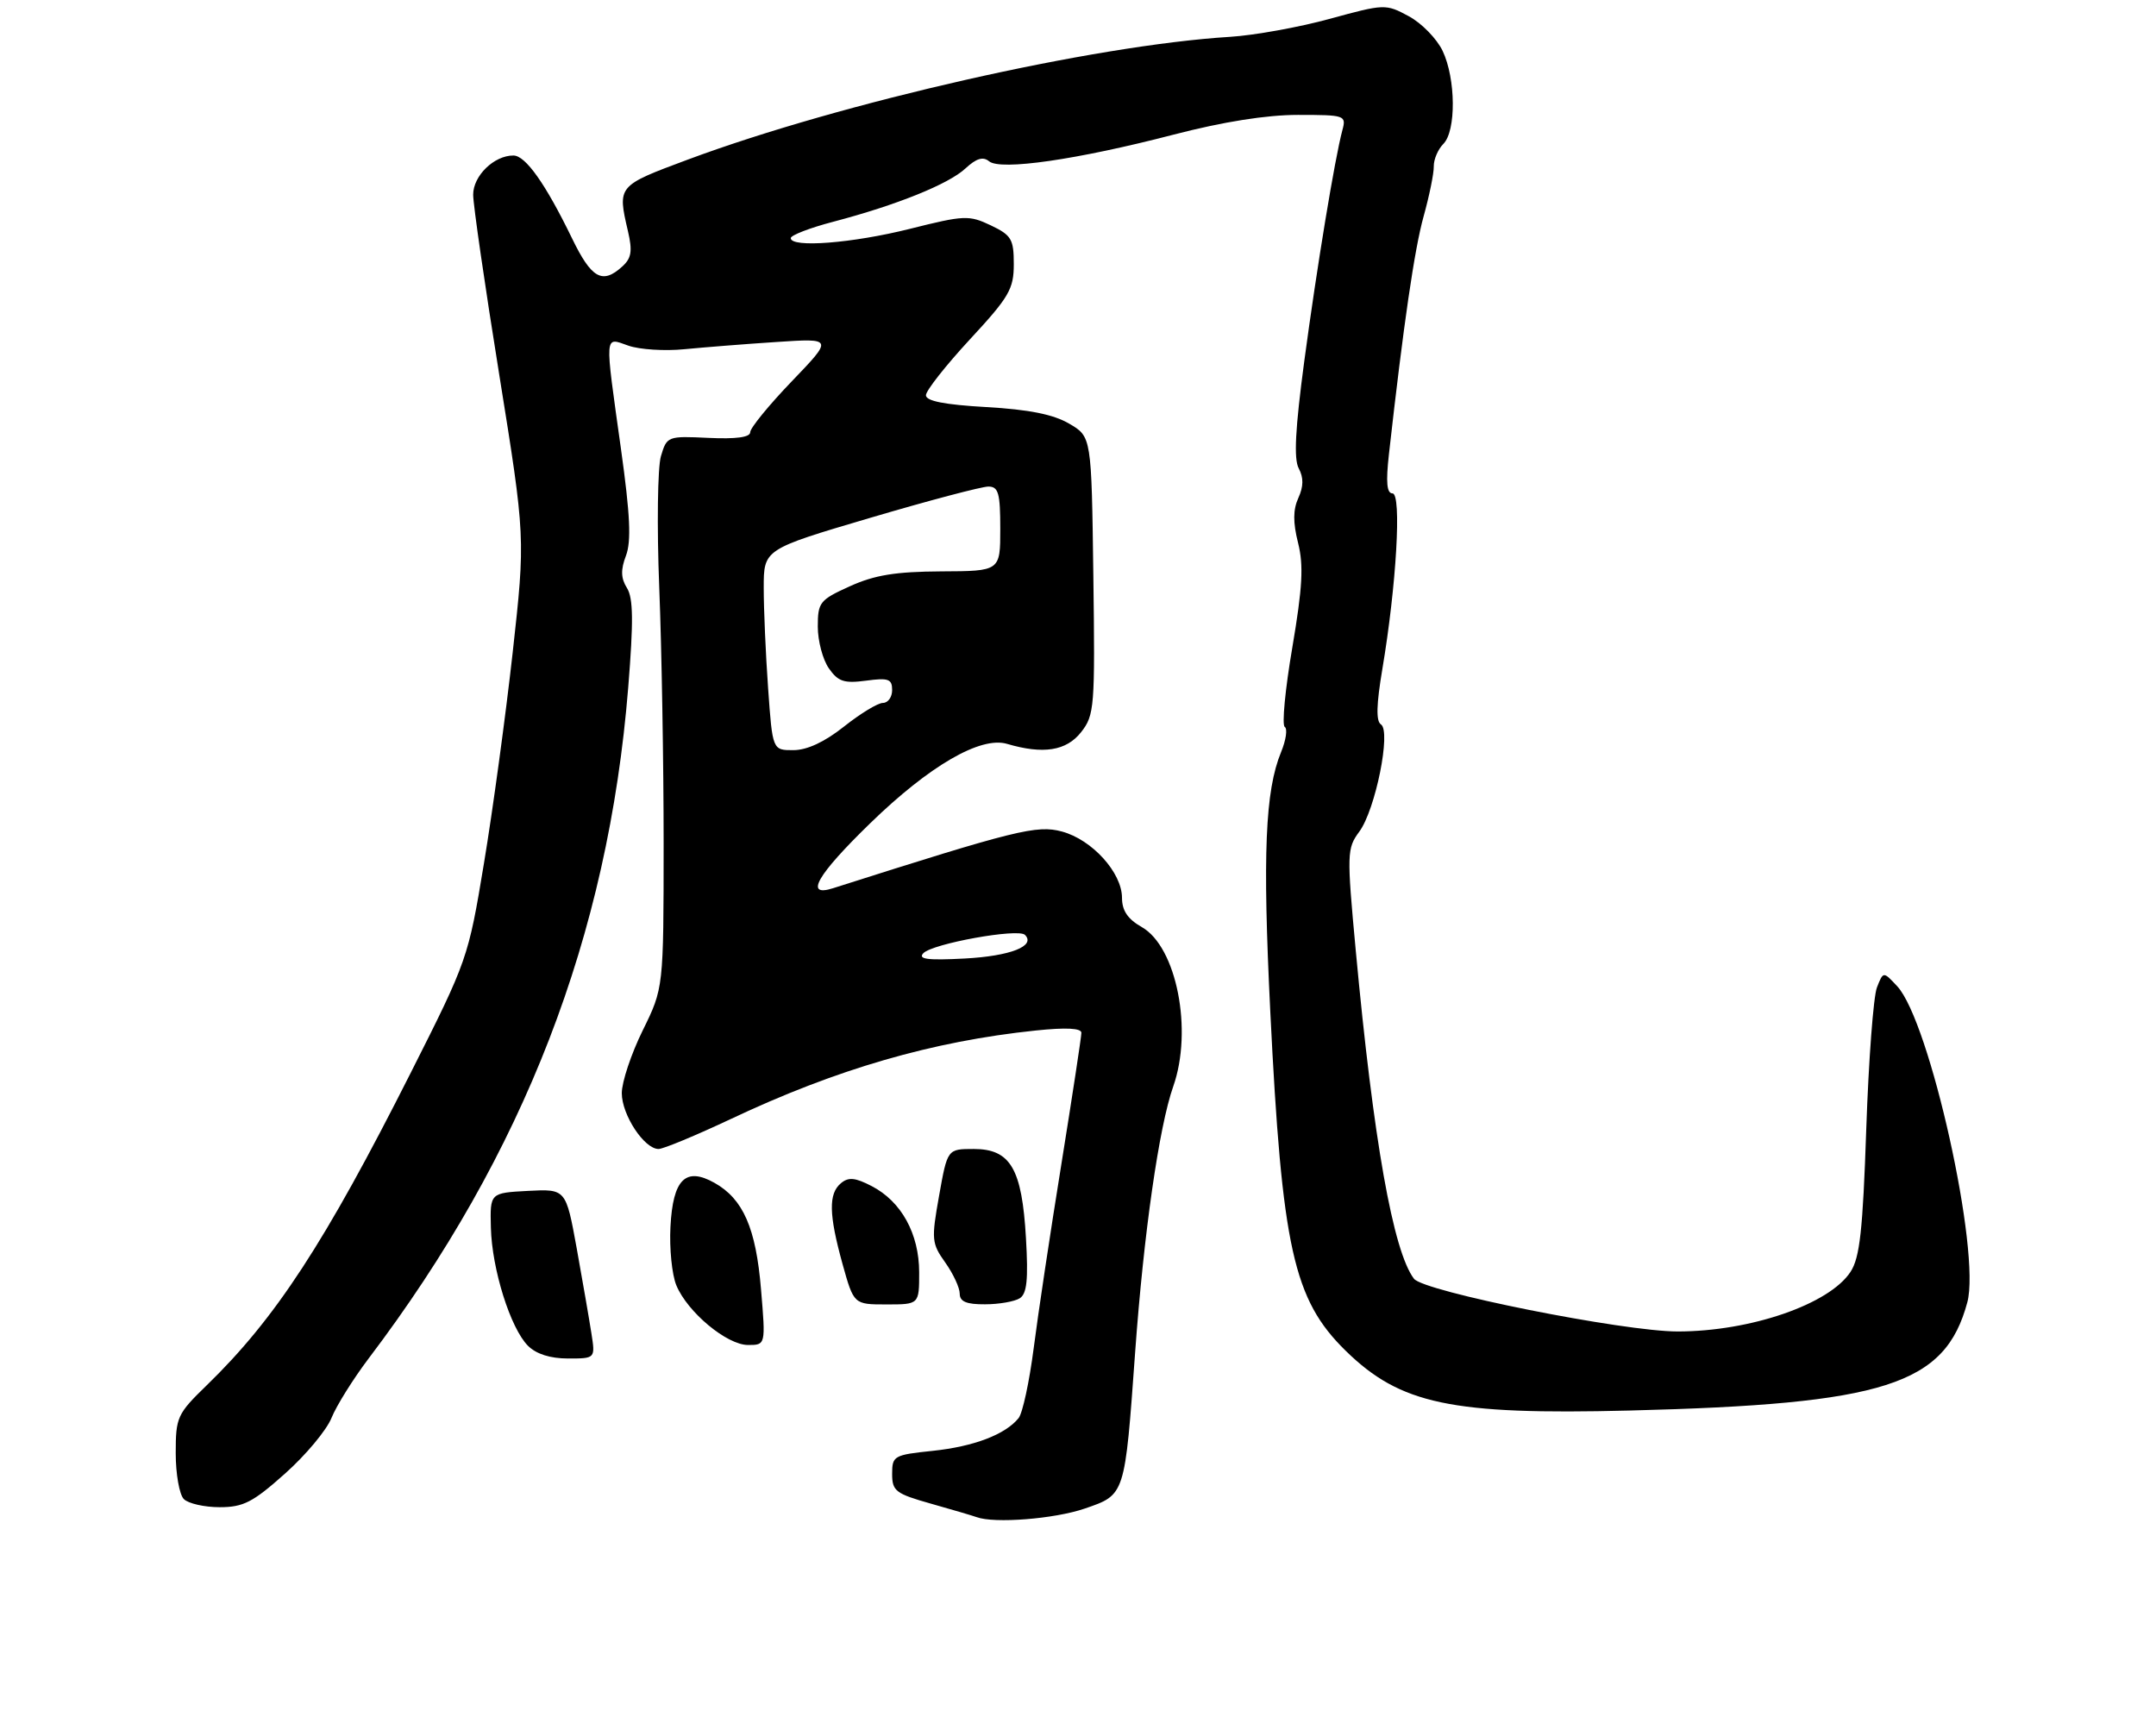 <?xml version="1.0" encoding="UTF-8" standalone="no"?>
<!DOCTYPE svg PUBLIC "-//W3C//DTD SVG 1.1//EN" "http://www.w3.org/Graphics/SVG/1.1/DTD/svg11.dtd" >
<svg xmlns="http://www.w3.org/2000/svg" xmlns:xlink="http://www.w3.org/1999/xlink" version="1.1" viewBox="0 0 319 256">
 <g >
 <path fill="currentColor"
d=" M 160.48 223.21 C 166.50 221.14 166.42 221.38 167.96 200.00 C 169.22 182.54 171.49 166.70 173.59 160.75 C 176.52 152.43 174.09 140.10 168.94 137.17 C 166.85 135.98 166.01 134.73 166.01 132.83 C 166.00 129.11 161.58 124.23 157.12 123.03 C 153.41 122.03 150.35 122.79 123.25 131.42 C 118.97 132.78 120.86 129.48 128.75 121.81 C 137.51 113.30 145.08 108.90 149.00 110.06 C 154.35 111.64 157.77 111.10 159.95 108.34 C 161.94 105.81 162.03 104.68 161.77 85.15 C 161.50 64.61 161.50 64.61 158.19 62.68 C 155.85 61.31 152.24 60.59 145.94 60.23 C 139.77 59.88 137.00 59.34 137.00 58.48 C 137.00 57.80 139.93 54.08 143.50 50.22 C 149.31 43.95 150.00 42.77 150.00 39.08 C 150.00 35.38 149.65 34.80 146.59 33.34 C 143.37 31.81 142.67 31.84 134.62 33.86 C 126.12 35.99 117.00 36.70 117.00 35.23 C 117.00 34.81 119.81 33.72 123.25 32.82 C 132.68 30.34 140.37 27.24 142.86 24.91 C 144.46 23.43 145.45 23.13 146.34 23.86 C 148.02 25.27 159.37 23.63 173.64 19.92 C 181.00 18.01 187.37 17.00 192.06 17.00 C 199.01 17.00 199.21 17.07 198.62 19.25 C 197.50 23.42 194.86 39.40 192.98 53.43 C 191.64 63.46 191.41 67.90 192.16 69.30 C 192.89 70.67 192.88 71.98 192.10 73.68 C 191.31 75.42 191.30 77.29 192.06 80.32 C 192.90 83.65 192.72 86.90 191.21 95.80 C 190.15 102.00 189.65 107.28 190.09 107.55 C 190.52 107.82 190.28 109.50 189.55 111.27 C 187.19 117.00 186.80 126.35 187.95 149.66 C 189.68 184.65 191.38 192.28 199.09 199.84 C 207.19 207.77 214.73 209.36 241.07 208.70 C 278.91 207.75 287.79 204.91 291.08 192.70 C 293.11 185.22 285.54 151.10 280.70 145.91 C 278.65 143.71 278.65 143.71 277.71 146.10 C 277.19 147.42 276.48 156.85 276.13 167.05 C 275.62 182.05 275.18 186.08 273.80 188.18 C 270.66 192.98 258.99 197.00 248.22 197.00 C 240.19 197.00 210.65 191.10 209.21 189.20 C 206.12 185.14 203.20 168.68 200.59 140.57 C 199.26 126.25 199.29 125.53 201.12 123.05 C 203.51 119.82 205.86 108.16 204.32 107.18 C 203.58 106.70 203.65 104.23 204.53 99.00 C 206.61 86.68 207.41 73.00 206.03 73.00 C 205.19 73.00 205.04 71.36 205.50 67.25 C 207.66 47.98 209.29 36.83 210.64 32.00 C 211.48 28.98 212.16 25.66 212.14 24.63 C 212.12 23.59 212.76 22.10 213.55 21.30 C 215.47 19.38 215.41 11.67 213.45 7.53 C 212.59 5.73 210.34 3.42 208.44 2.40 C 205.03 0.56 204.85 0.57 196.74 2.79 C 192.21 4.03 185.57 5.23 182.00 5.45 C 161.84 6.69 124.53 15.14 101.75 23.62 C 91.33 27.50 91.35 27.48 92.91 34.20 C 93.60 37.17 93.43 38.21 92.05 39.45 C 89.12 42.11 87.51 41.20 84.63 35.25 C 80.73 27.22 77.76 23.01 75.97 23.01 C 73.11 22.99 70.00 26.02 70.01 28.81 C 70.01 30.29 71.75 42.31 73.88 55.51 C 77.74 79.53 77.74 79.53 75.86 96.51 C 74.82 105.86 72.91 119.89 71.61 127.71 C 69.29 141.75 69.16 142.11 60.78 158.71 C 48.07 183.89 40.76 195.09 30.59 204.96 C 26.21 209.21 26.00 209.68 26.00 215.01 C 26.00 218.08 26.54 221.14 27.20 221.80 C 27.86 222.46 30.25 223.00 32.50 223.00 C 36.00 223.00 37.41 222.28 42.16 218.04 C 45.22 215.32 48.32 211.61 49.05 209.79 C 49.78 207.98 52.25 204.03 54.54 201.00 C 77.53 170.67 89.99 138.47 92.95 101.72 C 93.74 91.92 93.70 88.49 92.76 86.99 C 91.86 85.55 91.82 84.30 92.62 82.21 C 93.42 80.07 93.24 76.18 91.88 66.44 C 89.44 48.98 89.38 49.89 93.00 51.15 C 94.65 51.72 98.36 51.96 101.25 51.67 C 104.14 51.39 110.28 50.90 114.89 50.60 C 123.28 50.04 123.28 50.04 117.14 56.43 C 113.76 59.95 111.00 63.33 111.00 63.95 C 111.00 64.70 108.91 64.98 104.84 64.79 C 98.77 64.50 98.67 64.54 97.79 67.50 C 97.30 69.15 97.18 77.89 97.54 86.91 C 97.90 95.94 98.19 112.97 98.19 124.76 C 98.18 146.19 98.18 146.19 95.09 152.47 C 93.39 155.92 92.00 160.09 92.00 161.74 C 92.00 164.95 95.32 170.00 97.44 170.00 C 98.15 170.00 102.95 168.00 108.12 165.57 C 123.76 158.18 137.92 154.07 153.25 152.47 C 157.73 152.00 160.00 152.12 160.00 152.81 C 160.00 153.39 158.67 162.10 157.05 172.18 C 155.42 182.26 153.57 194.55 152.94 199.50 C 152.30 204.45 151.30 209.09 150.71 209.82 C 148.74 212.25 144.09 214.02 138.03 214.66 C 132.25 215.26 132.00 215.40 132.00 218.07 C 132.00 220.61 132.51 221.00 137.75 222.48 C 140.91 223.37 143.95 224.27 144.50 224.47 C 147.12 225.44 156.01 224.74 160.48 223.21 Z  M 87.50 197.25 C 87.18 195.19 86.20 189.54 85.33 184.70 C 83.73 175.91 83.73 175.91 78.12 176.20 C 72.50 176.50 72.50 176.50 72.63 181.63 C 72.78 187.78 75.53 196.53 78.12 199.12 C 79.34 200.34 81.42 201.00 84.05 201.00 C 88.09 201.00 88.09 201.00 87.50 197.25 Z  M 112.60 190.77 C 111.85 181.71 109.96 177.39 105.71 175.01 C 101.44 172.61 99.56 174.48 99.20 181.51 C 99.03 184.71 99.42 188.60 100.07 190.17 C 101.72 194.15 107.55 199.00 110.68 199.00 C 113.29 199.00 113.29 199.00 112.60 190.77 Z  M 136.00 188.25 C 135.99 182.53 133.36 177.76 128.97 175.49 C 126.54 174.23 125.54 174.13 124.43 175.06 C 122.56 176.61 122.63 179.68 124.66 187.02 C 126.33 193.00 126.33 193.00 131.16 193.00 C 136.00 193.00 136.00 193.00 136.00 188.25 Z  M 150.88 192.09 C 151.94 191.42 152.16 189.33 151.80 183.19 C 151.21 172.90 149.51 170.00 144.07 170.00 C 140.18 170.00 140.18 170.00 138.95 176.90 C 137.79 183.40 137.84 183.96 139.86 186.80 C 141.04 188.46 142.00 190.53 142.00 191.40 C 142.00 192.58 142.98 193.00 145.75 192.98 C 147.81 192.98 150.12 192.57 150.88 192.09 Z  M 136.62 141.03 C 137.98 139.61 150.65 137.32 151.65 138.32 C 153.30 139.97 149.49 141.46 142.73 141.82 C 137.24 142.11 135.77 141.92 136.62 141.03 Z  M 113.65 101.85 C 113.29 96.81 113.00 90.12 113.00 86.98 C 113.00 81.27 113.00 81.27 128.75 76.62 C 137.41 74.06 145.29 71.98 146.25 71.99 C 147.73 72.00 148.00 72.97 148.00 78.25 C 148.00 84.50 148.00 84.50 139.25 84.54 C 132.50 84.58 129.41 85.08 125.75 86.74 C 121.28 88.76 121.00 89.12 121.00 92.72 C 121.00 94.83 121.74 97.61 122.64 98.89 C 124.01 100.85 124.89 101.14 128.14 100.71 C 131.45 100.26 132.00 100.46 132.00 102.10 C 132.00 103.14 131.39 104.00 130.64 104.00 C 129.89 104.00 127.31 105.57 124.89 107.49 C 122.02 109.77 119.43 110.98 117.40 110.99 C 114.30 111.00 114.30 111.00 113.65 101.85 Z "/>
</g>
</svg>